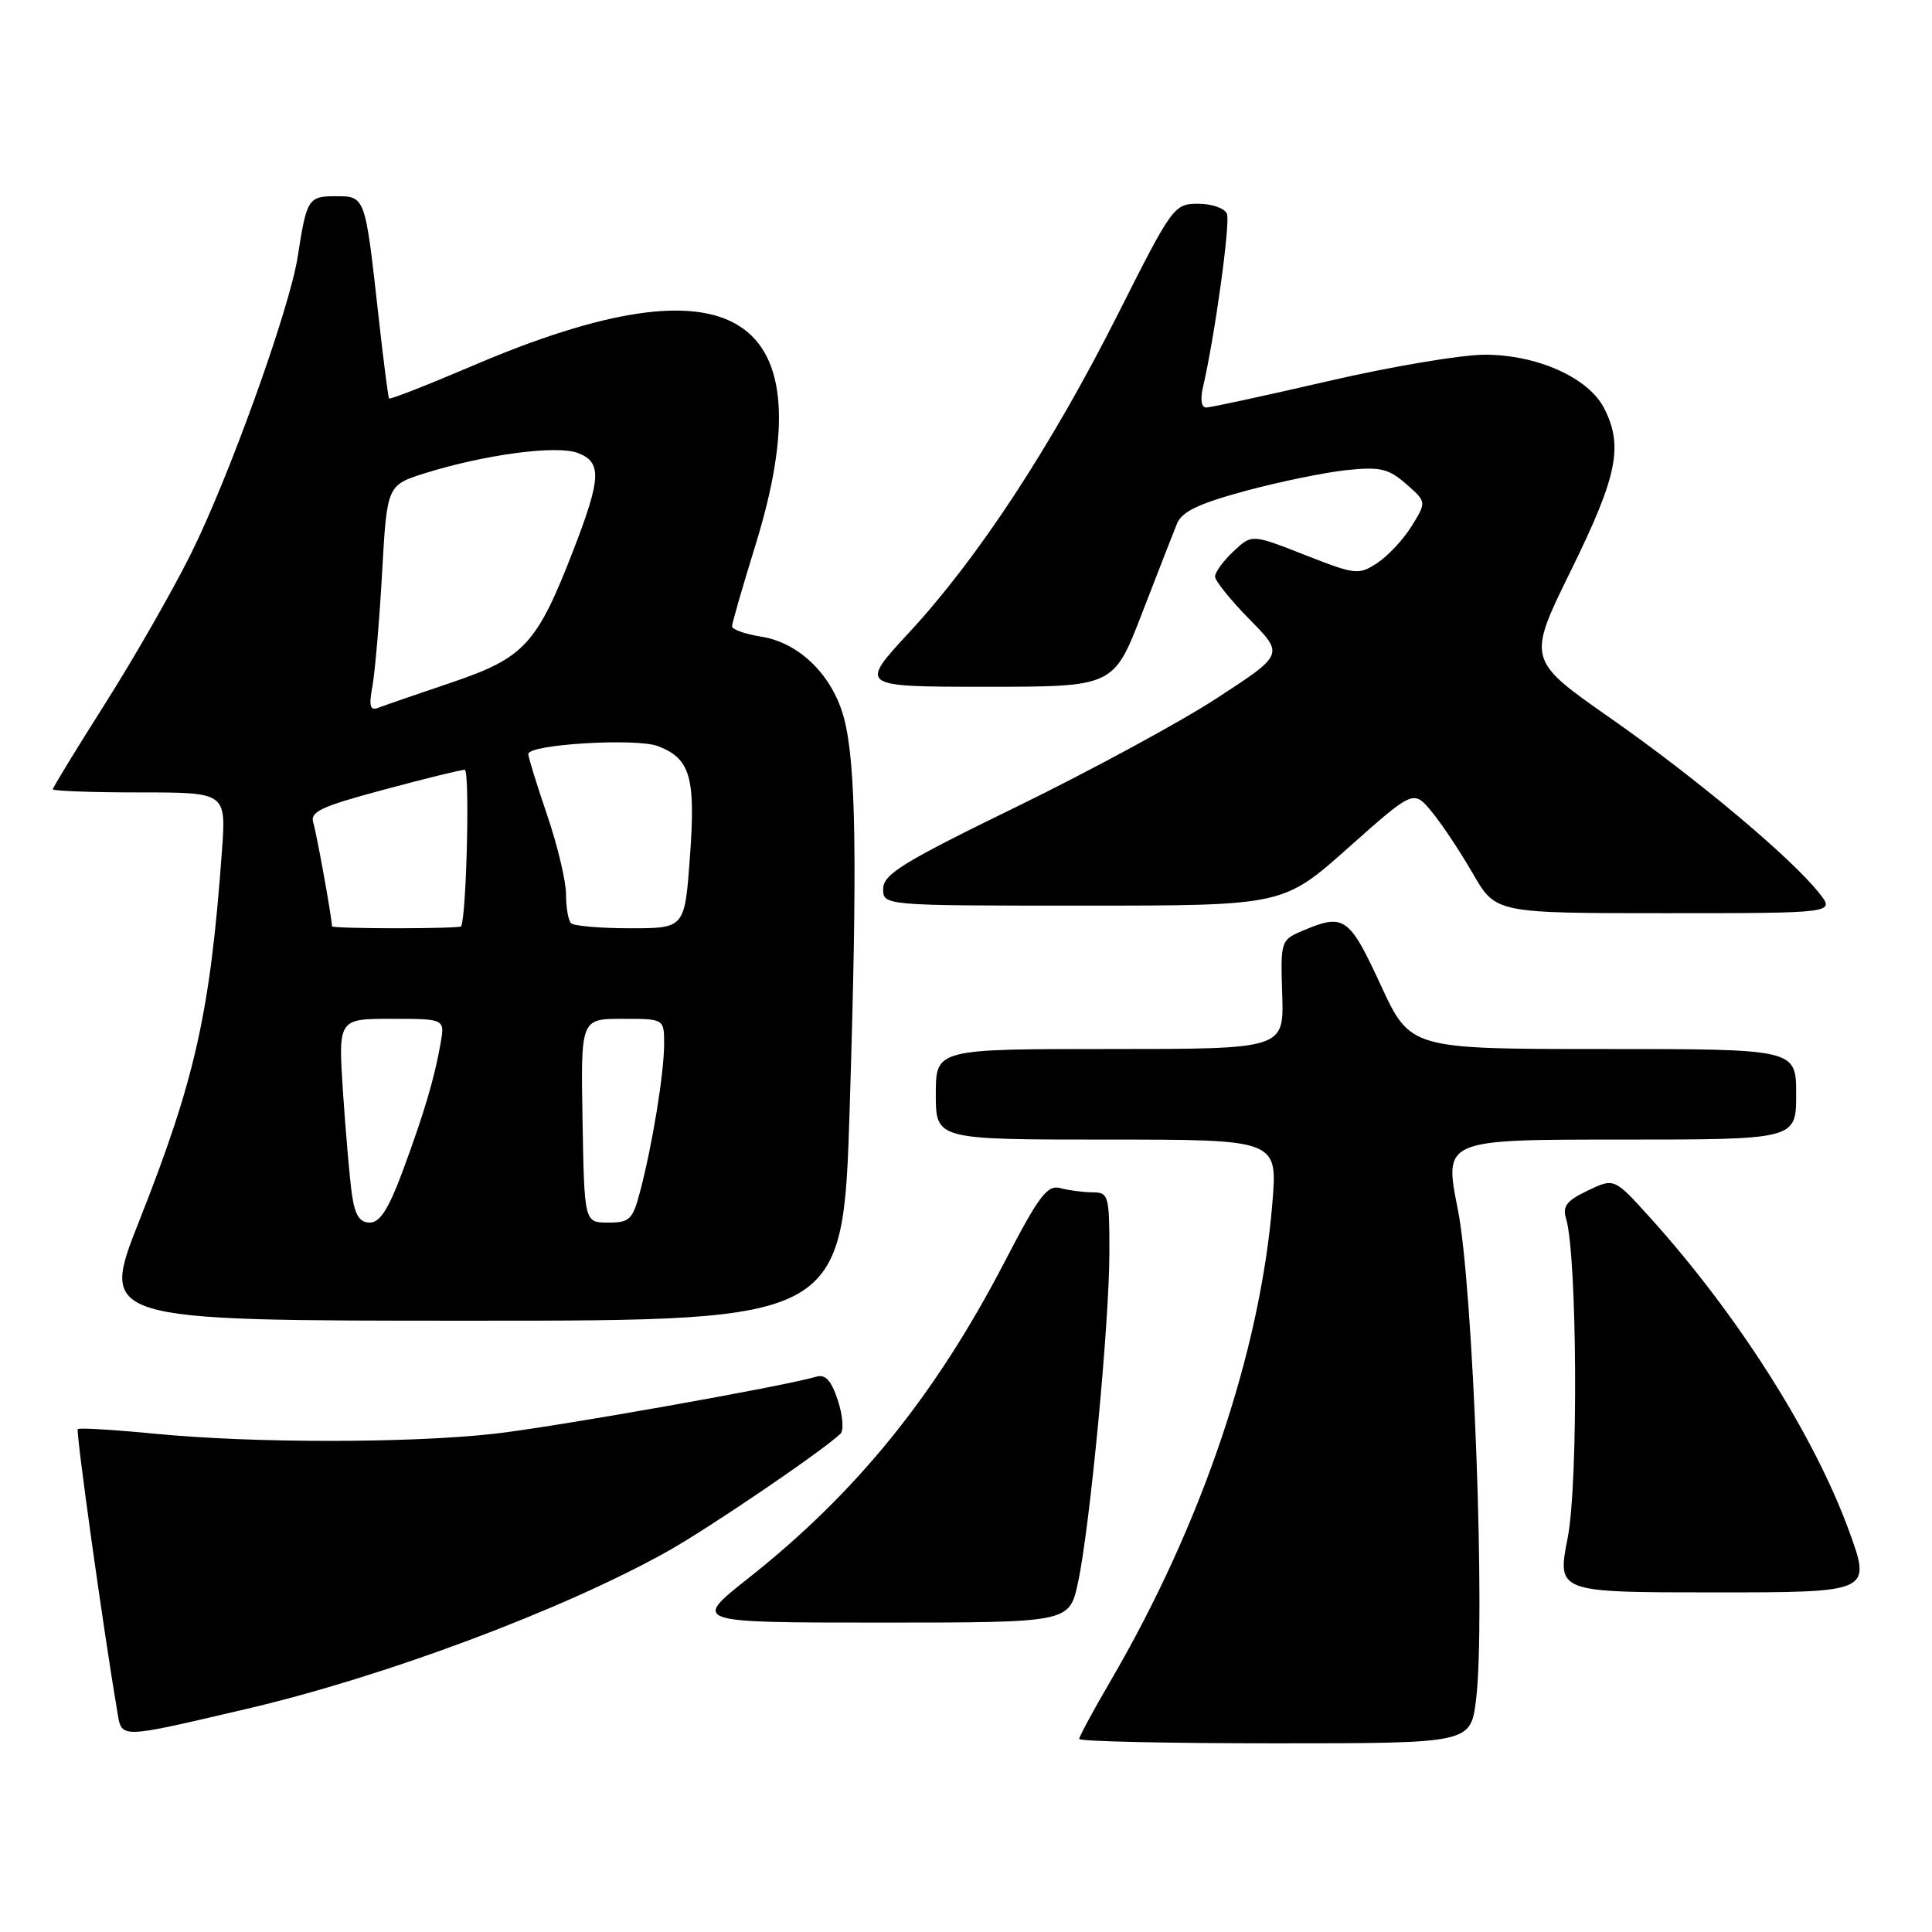 <?xml version="1.0" encoding="UTF-8" standalone="no"?>
<!DOCTYPE svg PUBLIC "-//W3C//DTD SVG 1.1//EN" "http://www.w3.org/Graphics/SVG/1.1/DTD/svg11.dtd" >
<svg xmlns="http://www.w3.org/2000/svg" xmlns:xlink="http://www.w3.org/1999/xlink" version="1.1" viewBox="0 0 256 256">
 <g >
 <path fill="currentColor"
d=" M 195.58 225.25 C 196.87 214.95 195.22 170.55 193.17 160.25 C 191.32 151.00 191.32 151.00 214.66 151.00 C 238.00 151.00 238.00 151.00 238.00 145.00 C 238.00 139.00 238.00 139.00 212.44 139.00 C 186.87 139.00 186.87 139.00 182.94 130.50 C 178.77 121.46 178.09 120.99 172.58 123.34 C 169.71 124.56 169.67 124.69 169.90 131.79 C 170.13 139.00 170.13 139.00 147.07 139.00 C 124.00 139.00 124.00 139.00 124.00 145.00 C 124.00 151.00 124.00 151.00 146.64 151.00 C 169.28 151.00 169.28 151.00 168.60 159.36 C 166.99 179.13 159.24 202.03 147.16 222.72 C 144.87 226.64 143.00 230.11 143.00 230.42 C 143.00 230.74 154.67 231.00 168.93 231.00 C 194.86 231.00 194.86 231.00 195.58 225.25 Z  M 32.50 226.48 C 50.81 222.22 74.51 213.36 88.42 205.58 C 93.85 202.55 108.88 192.33 111.36 189.99 C 111.83 189.55 111.68 187.56 111.02 185.55 C 110.14 182.90 109.37 182.06 108.16 182.42 C 103.84 183.70 73.50 189.08 65.50 189.98 C 54.20 191.24 33.54 191.24 20.57 189.98 C 15.12 189.45 10.49 189.17 10.31 189.36 C 10.02 189.65 13.70 215.94 15.53 226.72 C 16.16 230.43 15.51 230.44 32.50 226.48 Z  M 142.83 209.75 C 144.42 202.43 147.00 175.32 147.00 165.86 C 147.00 158.38 146.89 158.00 144.75 157.99 C 143.51 157.98 141.59 157.73 140.49 157.43 C 138.77 156.97 137.67 158.43 133.12 167.20 C 123.90 184.94 113.46 197.83 99.11 209.16 C 91.73 215.00 91.73 215.00 116.71 215.00 C 141.68 215.00 141.68 215.00 142.83 209.75 Z  M 244.99 202.81 C 240.35 190.10 230.18 174.10 218.60 161.29 C 213.89 156.08 213.89 156.08 210.38 157.76 C 207.59 159.09 207.01 159.84 207.51 161.46 C 208.99 166.29 209.15 196.52 207.73 203.75 C 206.31 211.00 206.31 211.00 227.14 211.00 C 247.98 211.00 247.98 211.00 244.99 202.81 Z  M 112.59 146.75 C 113.62 114.02 113.43 101.22 111.84 95.18 C 110.35 89.53 105.95 85.18 100.92 84.37 C 98.77 84.03 97.00 83.41 97.00 83.00 C 97.00 82.58 98.38 77.80 100.06 72.37 C 109.66 41.40 97.41 33.57 62.64 48.46 C 56.66 51.01 51.67 52.97 51.55 52.80 C 51.43 52.64 50.78 47.55 50.11 41.50 C 48.38 25.94 48.40 26.00 44.46 26.00 C 40.85 26.00 40.63 26.34 39.45 34.00 C 38.39 40.90 30.28 63.44 25.24 73.50 C 22.77 78.45 17.65 87.38 13.87 93.33 C 10.09 99.29 7.00 104.36 7.00 104.58 C 7.00 104.81 12.17 105.00 18.49 105.00 C 29.97 105.00 29.97 105.00 29.41 112.75 C 27.86 134.13 25.88 142.98 18.47 161.72 C 13.21 175.00 13.21 175.00 62.46 175.00 C 111.71 175.00 111.71 175.00 112.59 146.75 Z  M 241.07 118.36 C 237.40 113.70 224.81 103.14 213.42 95.18 C 202.34 87.43 202.34 87.43 208.17 75.57 C 214.32 63.07 215.13 59.08 212.53 54.05 C 210.45 50.03 203.66 47.00 196.75 47.00 C 193.65 47.00 184.32 48.57 176.00 50.50 C 167.68 52.42 160.40 54.00 159.82 54.00 C 159.18 54.00 159.02 52.92 159.41 51.25 C 160.96 44.62 163.04 29.55 162.58 28.34 C 162.29 27.60 160.60 27.00 158.78 27.00 C 155.56 27.01 155.37 27.27 148.13 41.63 C 139.30 59.14 129.58 73.97 120.49 83.78 C 113.81 91.00 113.81 91.00 130.69 91.00 C 147.57 91.00 147.57 91.00 151.33 81.25 C 153.40 75.89 155.48 70.55 155.96 69.38 C 156.62 67.78 158.85 66.72 165.06 65.04 C 169.58 63.82 175.60 62.59 178.44 62.29 C 182.89 61.83 183.99 62.09 186.32 64.13 C 189.03 66.50 189.03 66.50 187.06 69.70 C 185.98 71.45 183.93 73.65 182.51 74.59 C 180.02 76.22 179.64 76.17 172.89 73.53 C 165.87 70.77 165.87 70.77 163.44 73.06 C 162.10 74.32 161.00 75.82 161.00 76.39 C 161.00 76.96 163.06 79.52 165.57 82.07 C 170.14 86.71 170.14 86.71 161.32 92.46 C 156.47 95.63 144.53 102.10 134.78 106.86 C 119.69 114.22 117.05 115.83 117.03 117.75 C 117.00 120.00 117.00 120.00 143.52 120.00 C 170.04 120.00 170.04 120.00 178.67 112.32 C 187.30 104.64 187.30 104.64 189.72 107.57 C 191.05 109.18 193.50 112.86 195.16 115.75 C 198.19 121.00 198.19 121.00 220.67 121.00 C 243.15 121.00 243.15 121.00 241.07 118.36 Z  M 46.63 158.25 C 46.34 156.19 45.81 150.11 45.45 144.75 C 44.81 135.00 44.81 135.00 51.88 135.00 C 58.95 135.00 58.95 135.00 58.38 138.25 C 57.57 142.88 56.20 147.51 53.33 155.25 C 51.49 160.20 50.34 162.00 49.00 162.00 C 47.65 162.00 47.03 161.02 46.63 158.25 Z  M 77.19 148.50 C 76.95 135.00 76.95 135.00 82.48 135.00 C 88.00 135.00 88.00 135.00 88.00 138.32 C 88.00 142.12 86.48 151.53 84.85 157.75 C 83.84 161.62 83.46 162.00 80.59 162.00 C 77.43 162.00 77.43 162.00 77.19 148.50 Z  M 43.99 122.75 C 43.97 121.57 41.95 110.42 41.52 109.05 C 41.04 107.56 42.47 106.89 50.81 104.65 C 56.23 103.19 61.08 102.00 61.58 102.00 C 62.27 102.00 61.83 121.04 61.11 122.75 C 61.05 122.89 57.17 123.00 52.50 123.00 C 47.83 123.00 44.00 122.89 43.99 122.75 Z  M 75.67 122.33 C 75.30 121.97 75.00 120.25 75.00 118.51 C 75.00 116.77 73.88 112.04 72.50 108.00 C 71.12 103.96 70.00 100.32 70.00 99.91 C 70.00 98.63 84.31 97.76 87.19 98.87 C 91.48 100.52 92.19 102.99 91.42 113.54 C 90.73 123.00 90.73 123.00 83.53 123.00 C 79.57 123.00 76.03 122.70 75.67 122.33 Z  M 49.35 90.91 C 49.69 89.03 50.27 82.27 50.63 75.89 C 51.28 64.28 51.28 64.28 56.39 62.68 C 64.33 60.21 73.77 58.96 76.56 60.02 C 79.76 61.24 79.67 63.33 76.02 72.78 C 71.15 85.37 69.52 87.15 59.85 90.43 C 55.26 91.98 50.88 93.49 50.11 93.79 C 49.03 94.20 48.86 93.57 49.35 90.91 Z "/>
</g>
</svg>